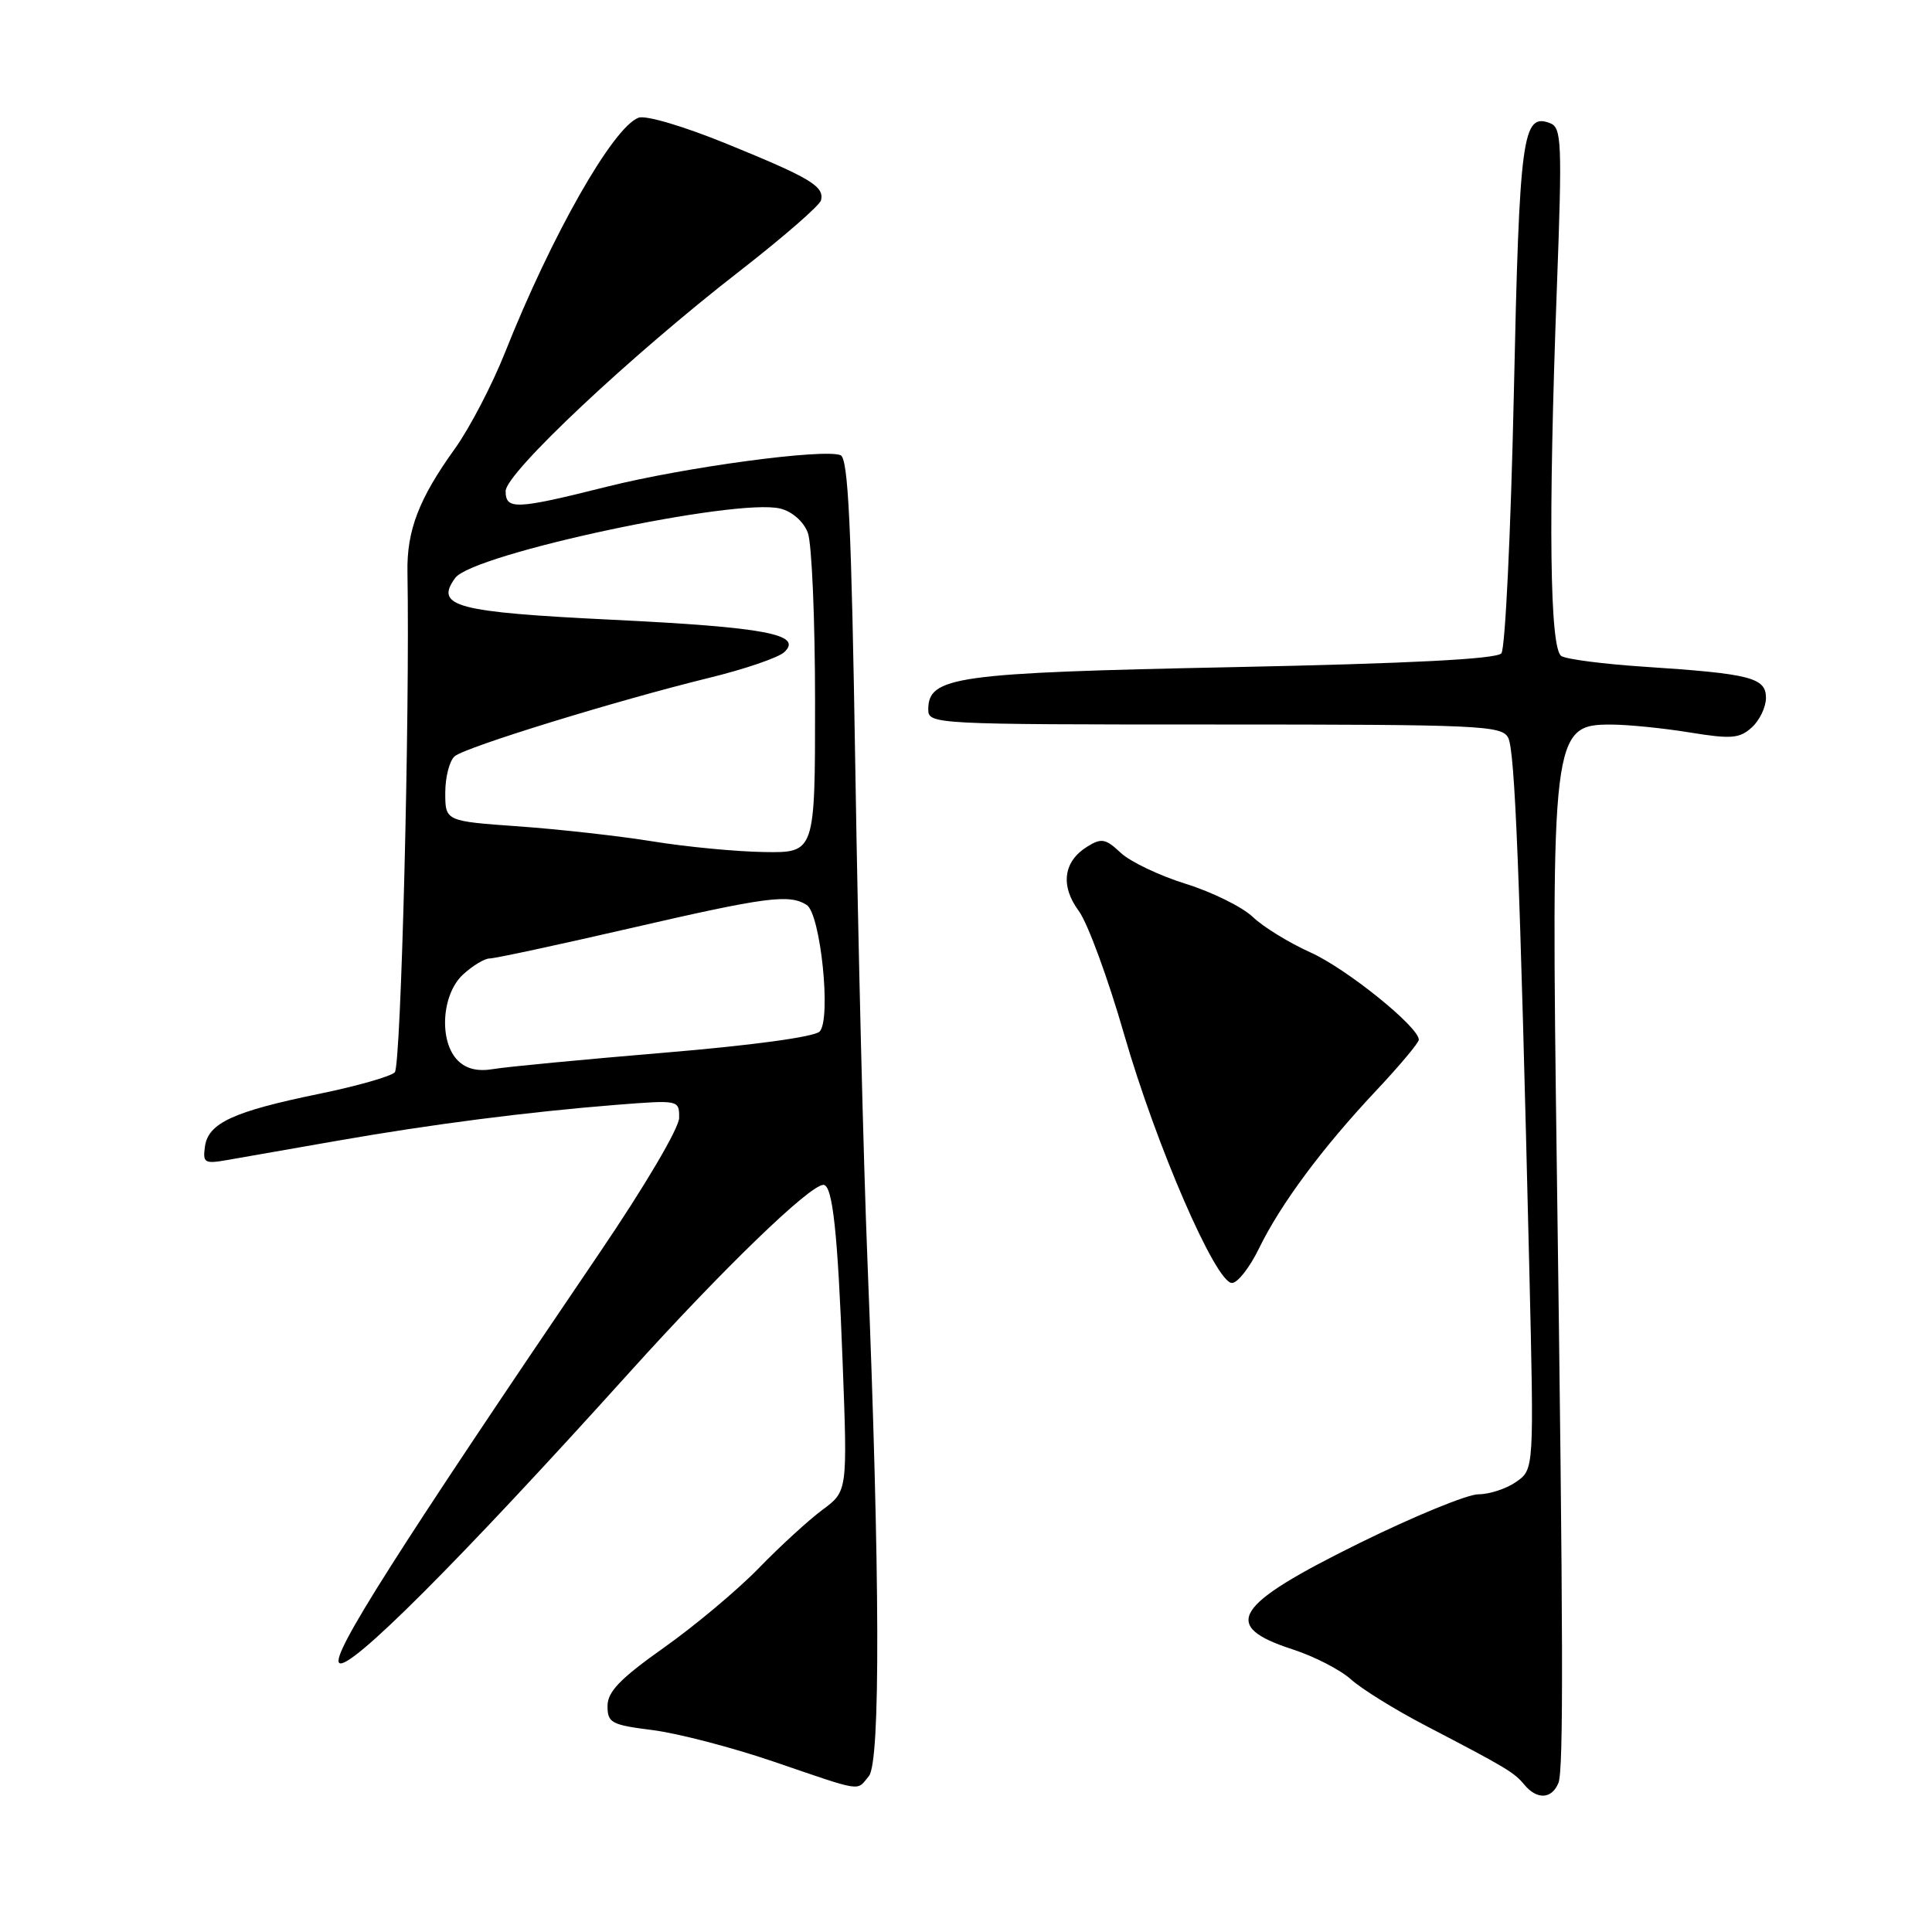 <?xml version="1.0" encoding="UTF-8" standalone="no"?>
<!DOCTYPE svg PUBLIC "-//W3C//DTD SVG 1.1//EN" "http://www.w3.org/Graphics/SVG/1.1/DTD/svg11.dtd" >
<svg xmlns="http://www.w3.org/2000/svg" xmlns:xlink="http://www.w3.org/1999/xlink" version="1.1" viewBox="0 0 256 256">
 <g >
 <path fill="currentColor"
d=" M 206.50 236.25 C 207.19 234.58 207.14 216.83 206.29 155.00 C 205.51 97.29 205.66 95.99 213.47 96.01 C 215.68 96.01 220.37 96.48 223.87 97.05 C 229.41 97.95 230.50 97.86 232.12 96.39 C 233.16 95.45 234.00 93.69 234.00 92.47 C 234.00 89.79 231.95 89.27 217.93 88.35 C 212.55 88.00 207.58 87.36 206.89 86.93 C 205.35 85.98 205.14 69.08 206.29 38.23 C 207.01 18.79 206.93 16.91 205.39 16.32 C 201.73 14.92 201.33 17.93 200.59 52.21 C 200.19 70.50 199.45 85.96 198.94 86.57 C 198.31 87.33 186.81 87.92 163.36 88.40 C 126.52 89.15 123.00 89.64 123.00 94.03 C 123.00 95.96 123.83 96.00 160.96 96.00 C 196.11 96.00 199.00 96.13 199.84 97.75 C 200.74 99.47 201.38 115.56 202.64 168.10 C 203.27 194.70 203.27 194.70 200.91 196.35 C 199.62 197.26 197.36 198.00 195.90 198.00 C 194.45 198.00 187.38 200.90 180.19 204.44 C 163.38 212.73 161.68 215.44 171.31 218.56 C 174.17 219.49 177.62 221.27 179.00 222.52 C 180.38 223.77 184.82 226.53 188.89 228.65 C 199.69 234.28 200.62 234.84 201.99 236.49 C 203.66 238.50 205.62 238.40 206.50 236.25 Z  M 115.13 235.34 C 116.68 233.47 116.61 208.81 114.94 167.00 C 114.42 154.07 113.70 124.90 113.34 102.16 C 112.82 69.50 112.40 60.71 111.37 60.31 C 109.06 59.43 90.83 61.89 80.50 64.47 C 68.34 67.52 67.00 67.58 67.00 65.07 C 67.00 62.70 83.51 47.17 98.02 35.91 C 103.78 31.43 108.63 27.21 108.79 26.54 C 109.24 24.69 107.41 23.59 96.38 19.09 C 90.60 16.73 85.55 15.23 84.60 15.60 C 81.20 16.90 73.07 31.21 66.91 46.73 C 65.21 51.00 62.23 56.72 60.29 59.43 C 55.50 66.09 53.89 70.28 53.99 75.83 C 54.32 94.67 53.14 141.26 52.31 142.09 C 51.76 142.64 47.23 143.93 42.24 144.95 C 30.94 147.27 27.60 148.81 27.16 151.90 C 26.85 154.10 27.09 154.24 30.16 153.70 C 32.00 153.38 38.45 152.25 44.50 151.19 C 57.15 148.97 69.93 147.33 81.75 146.39 C 89.96 145.75 90.00 145.75 89.99 148.12 C 89.98 149.48 85.46 157.15 79.45 166.00 C 52.58 205.58 43.88 219.28 44.94 220.34 C 46.16 221.56 60.85 206.86 83.38 181.88 C 95.74 168.18 107.30 157.00 109.11 157.00 C 110.32 157.00 111.01 163.30 111.65 180.44 C 112.30 197.60 112.30 197.60 108.99 200.05 C 107.17 201.40 103.37 204.87 100.55 207.78 C 97.73 210.68 92.06 215.43 87.96 218.33 C 82.16 222.44 80.50 224.16 80.50 226.06 C 80.50 228.29 81.01 228.56 86.50 229.25 C 89.80 229.67 97.00 231.54 102.50 233.42 C 114.54 237.53 113.45 237.36 115.13 235.34 Z  M 166.82 165.43 C 169.67 159.57 175.22 152.09 182.36 144.50 C 185.46 141.20 188.00 138.17 188.00 137.77 C 188.00 136.07 178.38 128.32 173.64 126.20 C 170.81 124.93 167.37 122.81 166.00 121.50 C 164.62 120.18 160.63 118.21 157.14 117.12 C 153.64 116.03 149.75 114.18 148.50 113.00 C 146.50 111.12 145.94 111.02 144.07 112.18 C 140.90 114.14 140.47 117.37 142.95 120.72 C 144.12 122.30 146.82 129.64 148.95 137.05 C 153.19 151.77 161.09 170.00 163.24 170.00 C 163.99 170.00 165.60 167.94 166.82 165.43 Z  M 60.66 140.52 C 58.15 138.00 58.50 131.82 61.31 129.17 C 62.59 127.98 64.20 127.00 64.89 127.00 C 65.59 127.00 73.96 125.20 83.50 123.00 C 101.53 118.84 104.57 118.44 106.89 119.91 C 108.73 121.08 110.17 135.03 108.61 136.68 C 107.95 137.39 99.66 138.52 88.00 139.49 C 77.28 140.39 67.11 141.36 65.41 141.65 C 63.31 142.01 61.79 141.65 60.66 140.52 Z  M 86.50 111.49 C 82.10 110.78 74.11 109.88 68.75 109.50 C 59.00 108.81 59.00 108.81 59.00 105.03 C 59.00 102.95 59.57 100.77 60.26 100.20 C 61.75 98.97 81.65 92.84 93.91 89.83 C 98.64 88.68 103.14 87.14 103.91 86.42 C 106.45 84.06 101.43 83.11 81.13 82.12 C 60.39 81.11 57.55 80.36 60.32 76.58 C 62.65 73.39 97.60 65.93 103.40 67.39 C 104.97 67.78 106.47 69.10 107.04 70.59 C 107.57 71.99 108.00 82.10 108.00 93.07 C 108.00 113.00 108.00 113.00 101.25 112.90 C 97.54 112.84 90.90 112.21 86.50 111.49 Z "/>
</g>
</svg>